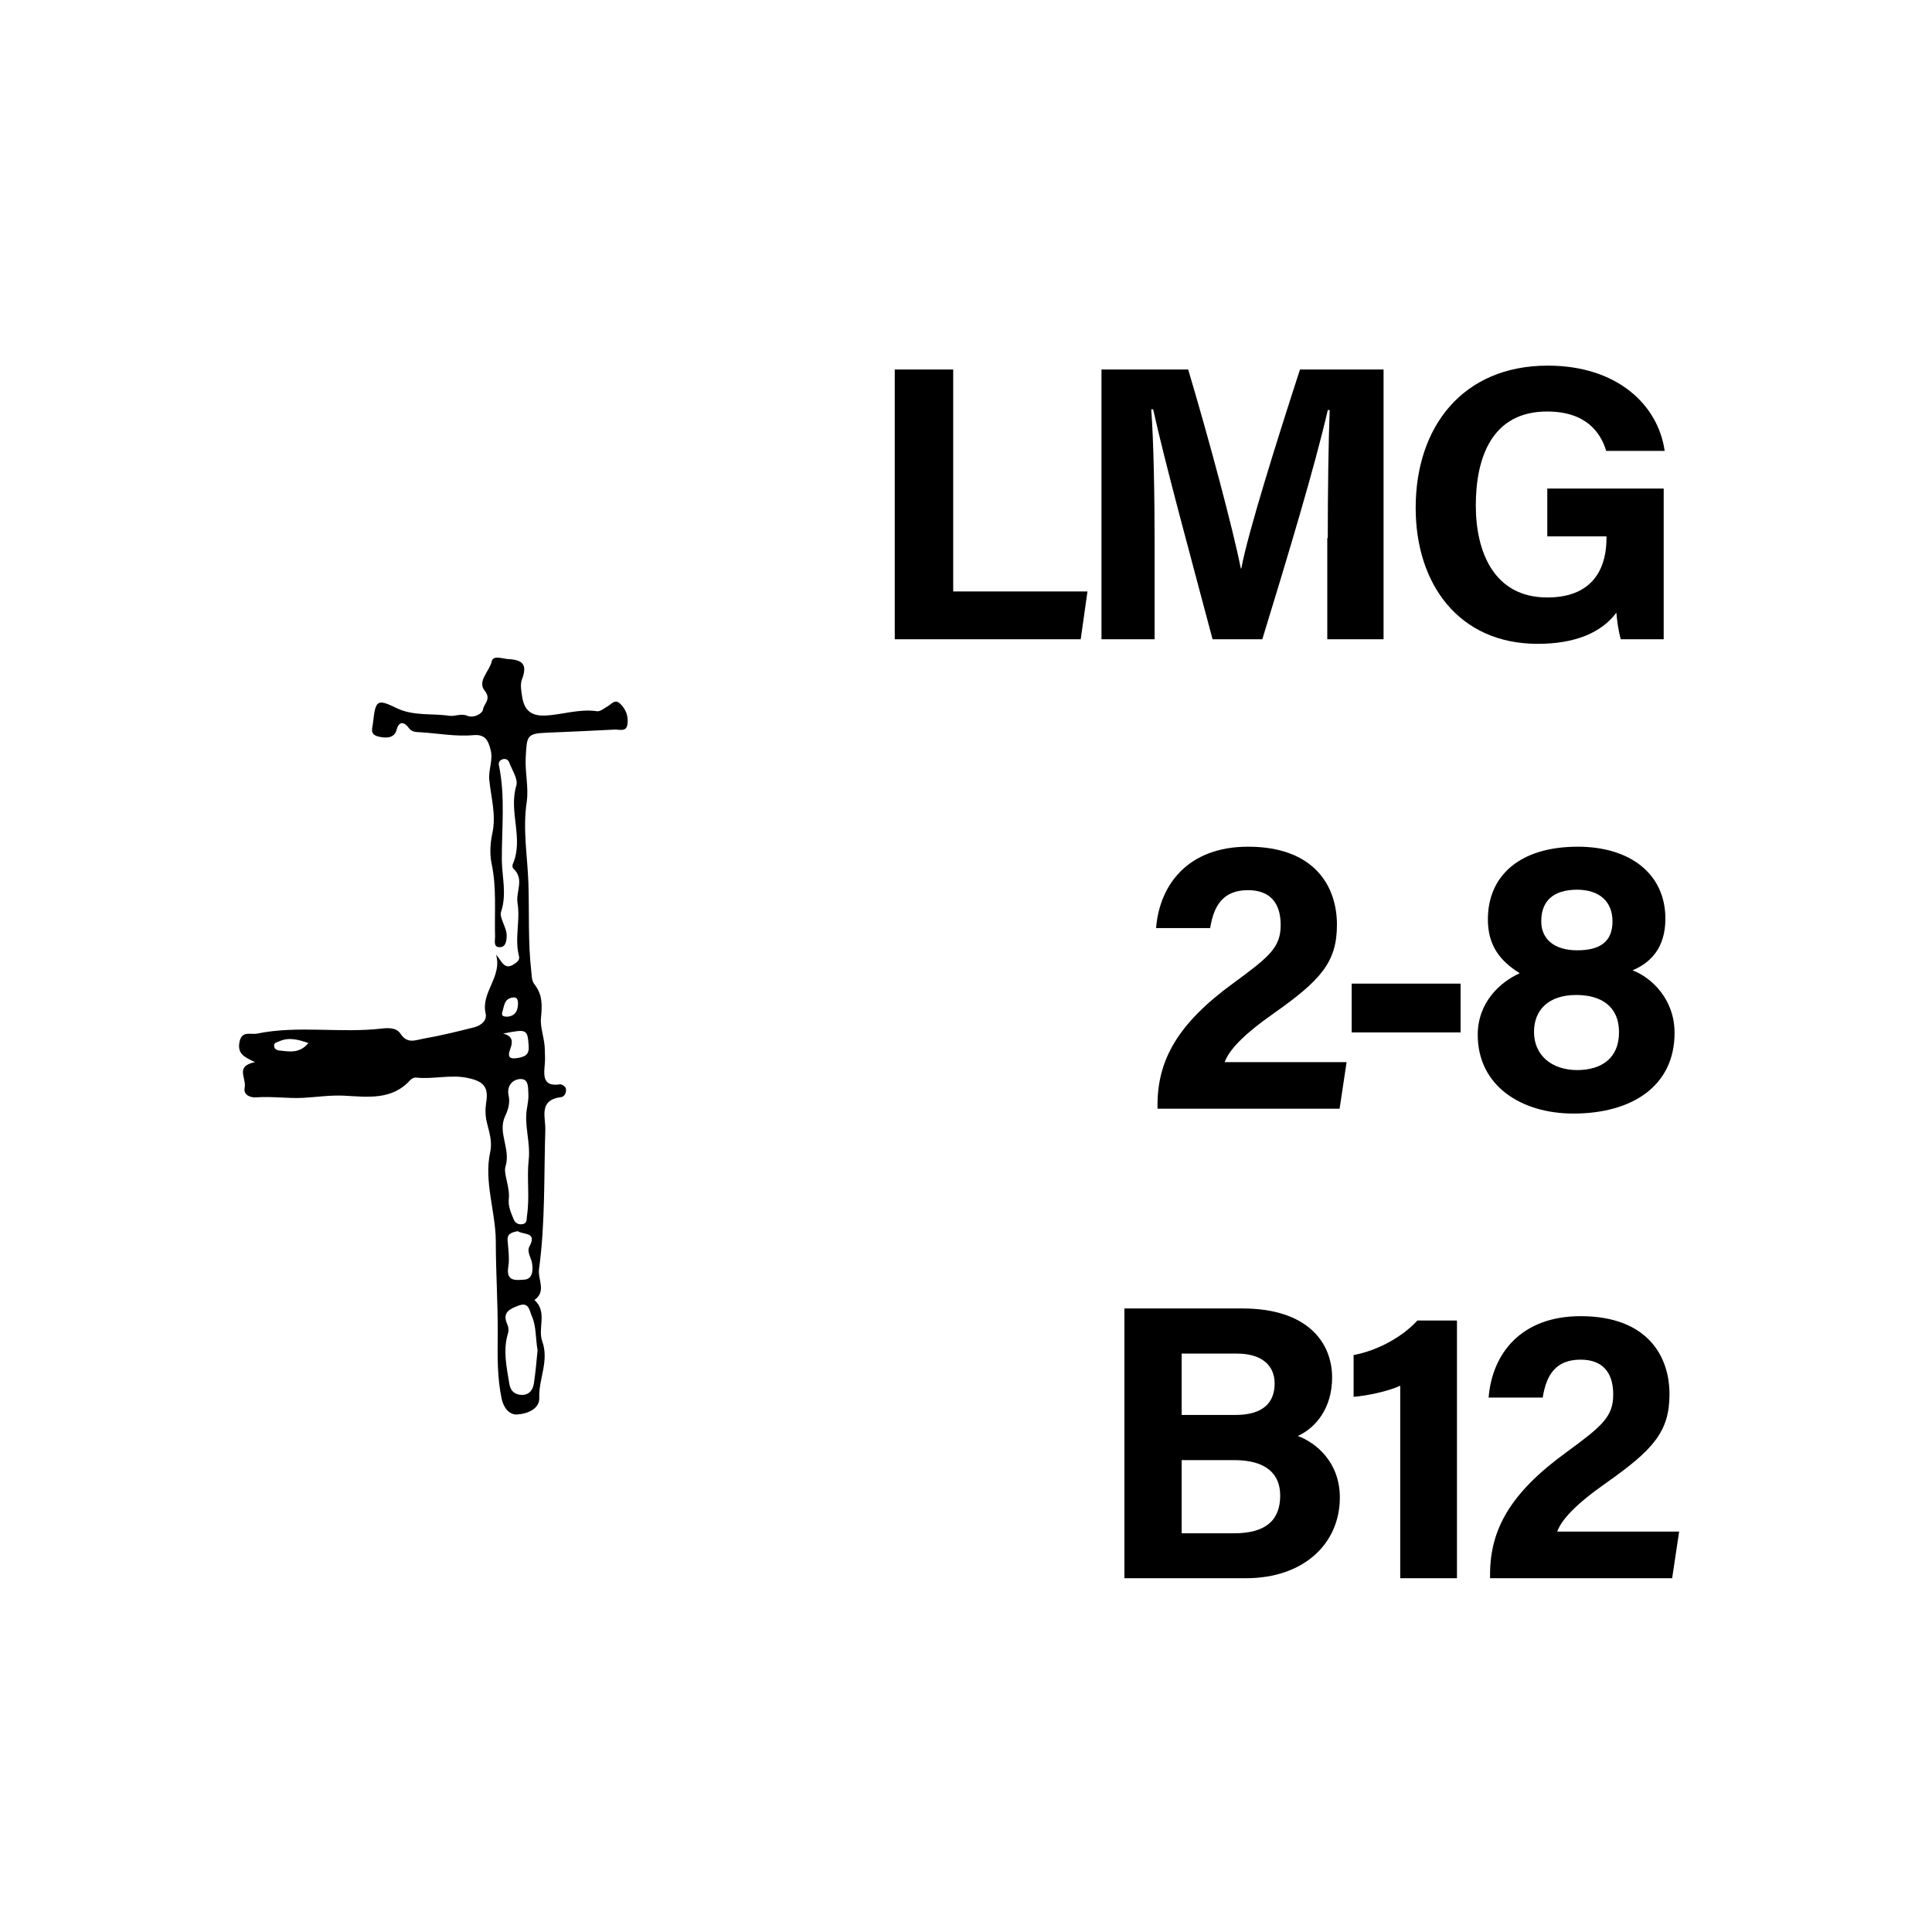<?xml version="1.0" encoding="utf-8"?>
<!-- Generator: Adobe Illustrator 26.0.2, SVG Export Plug-In . SVG Version: 6.00 Build 0)  -->
<svg version="1.2" baseProfile="tiny" xmlns="http://www.w3.org/2000/svg" xmlns:xlink="http://www.w3.org/1999/xlink" x="0px"
	 y="0px" viewBox="0 0 800 800" overflow="visible" xml:space="preserve">
<g id="fill">
</g>
<g id="bg" display="none">
	<rect x="-3100" y="-100" display="inline" fill="#9FC9EB" width="9000" height="1000"/>
</g>
<g id="counters_00000155831629897369998050000010902328751353074356_">
	<g id="GE_LMG_MG42">
		<path d="M105.6,439.8c-4.5-2.1-7.2-3.4-6.5-8c0.9-5.2,4.4-3.3,7.3-3.8c17.1-3.5,34.5-0.1,51.7-2.1c2.7-0.3,6.1-0.4,7.7,2.1
			c2.9,4.4,6.1,2.7,10,2c6.9-1.2,13.7-2.9,20.5-4.6c3.3-0.9,5.4-3,4.8-5.7c-2.1-8.8,7-15.2,4.3-24.4c2.4,2.6,3.4,6.9,7.8,3.7
			c1.1-0.8,2.1-1.6,1.7-3.1c-1.9-7.3,0.6-14.6-0.6-22c-0.8-4.6,3-9.9-1.7-14.2c-0.4-0.3-0.5-1.3-0.3-1.8c4.7-10.6-1.8-21.7,1.5-32.6
			c0.8-2.7-1.8-6.5-3-9.7c-0.4-1-1.4-1.6-2.7-1.2c-1.2,0.4-1.8,1.3-1.5,2.5c2.7,13.1,1.1,26.2,1.2,39.4c0.1,7,2.1,13.9-0.3,21.2
			c-0.9,2.7,2.5,6.5,2.3,10.3c-0.1,2.2-0.5,4.3-2.7,4.4c-2.9,0.2-2.1-2.7-2.1-4.3c-0.3-10,0.7-20.1-1.4-30.1
			c-0.9-4.1-0.6-8.8,0.3-12.9c1.6-7.5-0.6-14.8-1.3-22c-0.4-4.2,1.6-8,0.6-12.2c-1-4.2-2.4-6.7-7.1-6.3c-7.5,0.7-14.9-0.8-22.3-1.2
			c-1.9-0.1-3.4-0.1-4.8-2.1c-1.1-1.5-3.7-3.3-4.8,1.2c-0.9,3.3-4.2,3.5-7.5,2.7c-3.9-1-2.4-3.5-2.2-6.1c1-9,1.7-9.6,9.7-5.7
			c7,3.4,14.6,2.1,21.9,3.2c2.3,0.3,4.8-1.1,7.4,0c2.8,1.1,6.3-1,6.5-2.6c0.3-2.4,3.6-4.2,0.7-7.8c-3.2-4,2-8,2.9-12.1
			c0.6-2.7,4.2-1.2,6.7-1c6.2,0.3,8.2,2.3,5.8,8.5c-0.8,2.2-0.2,5.1,0.2,7.6c0.9,5.1,3.7,7.5,9.3,7.3c7.2-0.3,14.2-2.9,21.6-1.8
			c1.4,0.2,3.1-1.3,4.5-2.1c1.6-0.9,2.9-3,5-1.1c2.5,2.3,3.6,5.4,3.1,8.7c-0.5,3.2-3.3,2-5.2,2.1c-9.4,0.5-18.8,0.9-28.2,1.3
			c-8.4,0.3-8.2,1.5-8.7,9.9c-0.4,6.4,1.3,12.7,0.4,18.8c-1.7,11.3,0.3,22.3,0.7,33.5c0.4,12.2-0.2,24.5,1.2,36.7
			c0.2,1.9,0.1,3.8,1.4,5.4c3.3,4.3,3.1,8.6,2.6,14c-0.4,3.8,1.6,8.6,1.6,13.1c0,1.9,0.2,3.7,0,5.6c-0.3,4.2-1.4,9.8,6.3,8.6
			c0.7-0.1,2.2,0.9,2.4,1.7c0.4,1.6-0.6,3.5-2,3.6c-9.5,1.2-6.3,8.4-6.5,13.7c-0.6,19.2,0,38.4-2.6,57.5c-0.6,4.3,3.2,9.2-1.9,12.8
			c5.5,4.9,1.3,11.7,3.2,17c3,8.3-1.5,15.6-1.2,23.5c0.2,4.7-5.2,6.7-9.2,6.9c-3.4,0.2-5.7-3.1-6.4-6.6c-1.8-8.6-1.7-17.3-1.6-26
			c0.1-13.1-0.8-26.2-0.8-39.2c-0.1-12.5-5-24.5-2.3-37c0.9-4.1-0.4-8.1-1.3-11.7c-0.8-3.1-0.8-5.8-0.4-8.6c1.1-6.4-1-8.8-7.4-10.2
			c-7.3-1.6-14.4,0.6-21.6-0.2c-0.7-0.1-1.8,0.4-2.3,0.9c-7.6,8.6-17.8,7.1-27.5,6.6c-5.8-0.3-11.4,0.6-17.1,0.9
			c-6.4,0.3-12.9-0.7-19.5-0.2c-2,0.1-5.2-0.8-4.6-4C102.2,446.5,97.1,441.5,105.6,439.8z M218.3,458.4c0.2-1.7,0.6-3.4,0.5-5
			c-0.2-2.6,0.4-6.7-3.3-6.6c-3.1,0.1-5.8,2.7-4.9,6.8c0.7,3.1-0.2,6-1.5,8.7c-3.1,6.9,2.5,13.4,0.2,20.8c-0.9,2.8,1.9,8.5,1.4,13.2
			c-0.4,3.1,0.9,5.9,2,8.6c0.6,1.5,2,2.3,3.6,2c2-0.3,1.7-1.8,1.9-3.4c1.2-7.7-0.1-15.6,0.7-23C219.8,472.8,216.8,465.7,218.3,458.4
			z M222.6,559.1c-0.9-5.2-0.5-9.7-2.3-13.9c-1.2-2.7-1.2-6.3-5.8-4.5c-3.4,1.3-6.5,2.7-4.6,7.3c0.6,1.3,0.9,2.7,0.4,4.3
			c-2.1,6.9-0.5,13.8,0.6,20.7c0.5,3,2.2,4.5,5.2,4.6c3.2,0,4.6-2.2,5-4.9C221.8,568,222.2,563.1,222.6,559.1z M214.4,509.8
			c-2.5,0.5-4.5,1-4.2,4c0.3,3.6,0.8,7.5,0.3,10.6c-1.2,6.6,3.6,5.6,6.3,5.5c3.8-0.1,4-3.8,3.5-6.9c-0.4-2.3-2.2-4.6-1.1-6.8
			C222.6,510,216.7,511.4,214.4,509.8z M208.3,428c4.1,0.9,4.1,3.5,3,6.3c-1.5,4,0.2,4.3,3.6,3.7c3.1-0.6,4.3-1.8,4-5.1
			C218.4,426.2,218.2,426,208.3,428z M127.7,431.9c-4.4-1.5-8.1-2.5-12.1-0.7c-0.9,0.4-2.2,0.5-2.1,1.9c0,1.3,1.2,1.8,2.2,1.9
			C119.7,435.4,124,436.4,127.7,431.9z M210.2,421c3.2-0.4,4.2-2.4,4.3-5.4c0-1.9-0.5-2.9-2.5-2.5c-3.3,0.6-3.2,3.6-4,5.9
			C207.4,421.1,209,420.9,210.2,421z"/>
	</g>
</g>
<g id="text">
	<g>
		<rect x="300" y="100" fill="none" width="400" height="600"/>
		<path d="M370.5,153h24.2v91.9h55.6l-2.8,19.8h-77V153z"/>
		<path d="M549.8,222.8c0-19.1,0.3-40.4,0.8-53h-0.8c-5.2,22.8-16.4,60-27.1,94.9h-20.6c-8.1-30.6-19.7-72.9-24.6-95.2h-0.8
			c1,13.1,1.4,36.1,1.4,55.2v40h-22V153h35.9c8.7,29.2,18.5,65.8,21.8,82.4h0.2c2.7-14.7,15-53.8,24.3-82.4h34.6v111.7h-23.3V222.8z
			"/>
		<path d="M688.8,264.7h-17.7c-0.9-3.4-1.5-7.3-1.8-11c-6.2,8.3-17.1,12.9-32.6,12.9c-32.4,0-50.5-24.5-50.5-56.3
			c0-33.6,19.5-58.9,54.7-58.9c28.7,0,45.7,16.2,48.4,35.3h-24.2c-2.3-7.5-8.2-16.3-24.5-16.3c-22.9,0-29.5,19.2-29.5,38.9
			c0,19.2,7.5,38.1,29.6,38.1c20.6,0,24.5-14.3,24.5-24.3v-1h-24.5v-19.8h48.2V264.7z"/>
		<path d="M479.3,459.1v-1.5c0-18.6,8.3-33.7,31.4-50.5c15-11,19.6-14.8,19.6-24.1c0-9.2-4.5-14.4-13.5-14.4
			c-10.4,0-14.2,6.4-15.7,15.7h-22.4c1.5-18.4,13.6-33.7,38.1-33.7c27.4,0,36.8,16.3,36.8,32.3c0,15.5-6.7,23-26.3,36.8
			c-13.1,9.2-18.4,15.3-20.2,20.1h50.5l-2.9,19.3H479.3z"/>
		<path d="M604.8,407.3v20.2h-45.1v-20.2H604.8z"/>
		<path d="M611.9,428.5c0-13.6,9.5-22,17.4-25.5c-8.2-5.1-13.2-11.5-13.2-22.3c0-18.1,13.2-30.1,37.2-30.1
			c21.9,0,36.3,11.4,36.3,29.8c0,12.3-6.3,18.3-13.6,21.4c7.7,2.9,17.4,11.8,17.4,25.9c0,22-17.6,33.4-41.9,33.4
			C629.9,461.1,611.9,449.6,611.9,428.5z M670.4,427.4c0-10.6-7.3-15.4-17.7-15.4c-11.6,0-17.5,6.3-17.5,15.3
			c0,9.5,7.1,15.8,18,15.8C663.1,443,670.4,438.3,670.4,427.4z M638.2,381.5c0,7.2,5.2,12,14.9,12c9.5,0,14.6-3.6,14.6-12
			c0-8.1-5.3-13.1-14.8-13.1C643.2,368.5,638.2,373,638.2,381.5z"/>
		<path d="M465.6,541.8h48.8c27,0,37.2,14.1,37.2,28.6c0,12.6-6.7,20.8-14.2,24.2c7.5,2.8,17.4,10.8,17.4,25.5
			c0,19.1-15,33.4-38.8,33.4h-50.4V541.8z M511.6,585.9c11.5,0,16.2-5.2,16.2-13c0-8.2-6.2-12.4-15.5-12.4h-23v25.4H511.6z
			 M489.3,634.9h21.8c13.1,0,19-5.5,19-15.6c0-9-5.8-14.7-19.1-14.7h-21.7V634.9z"/>
		<path d="M579.8,653.5v-79.7c-4.9,2.3-14,4.2-19.3,4.6v-17.3c10.1-1.9,20.3-7.6,26.4-14.3h16.4v106.7H579.8z"/>
		<path d="M617,653.5V652c0-18.6,8.3-33.7,31.4-50.5c15-11,19.6-14.8,19.6-24.1c0-9.2-4.5-14.4-13.5-14.4
			c-10.4,0-14.2,6.4-15.7,15.7h-22.4c1.5-18.4,13.6-33.7,38.1-33.7c27.4,0,36.8,16.3,36.8,32.3c0,15.5-6.7,23-26.3,36.8
			c-13.1,9.2-18.4,15.3-20.2,20.1h50.5l-2.9,19.3H617z"/>
	</g>
</g>
<g id="guides" display="none">
</g>
<g id="scratch">
</g>
</svg>

